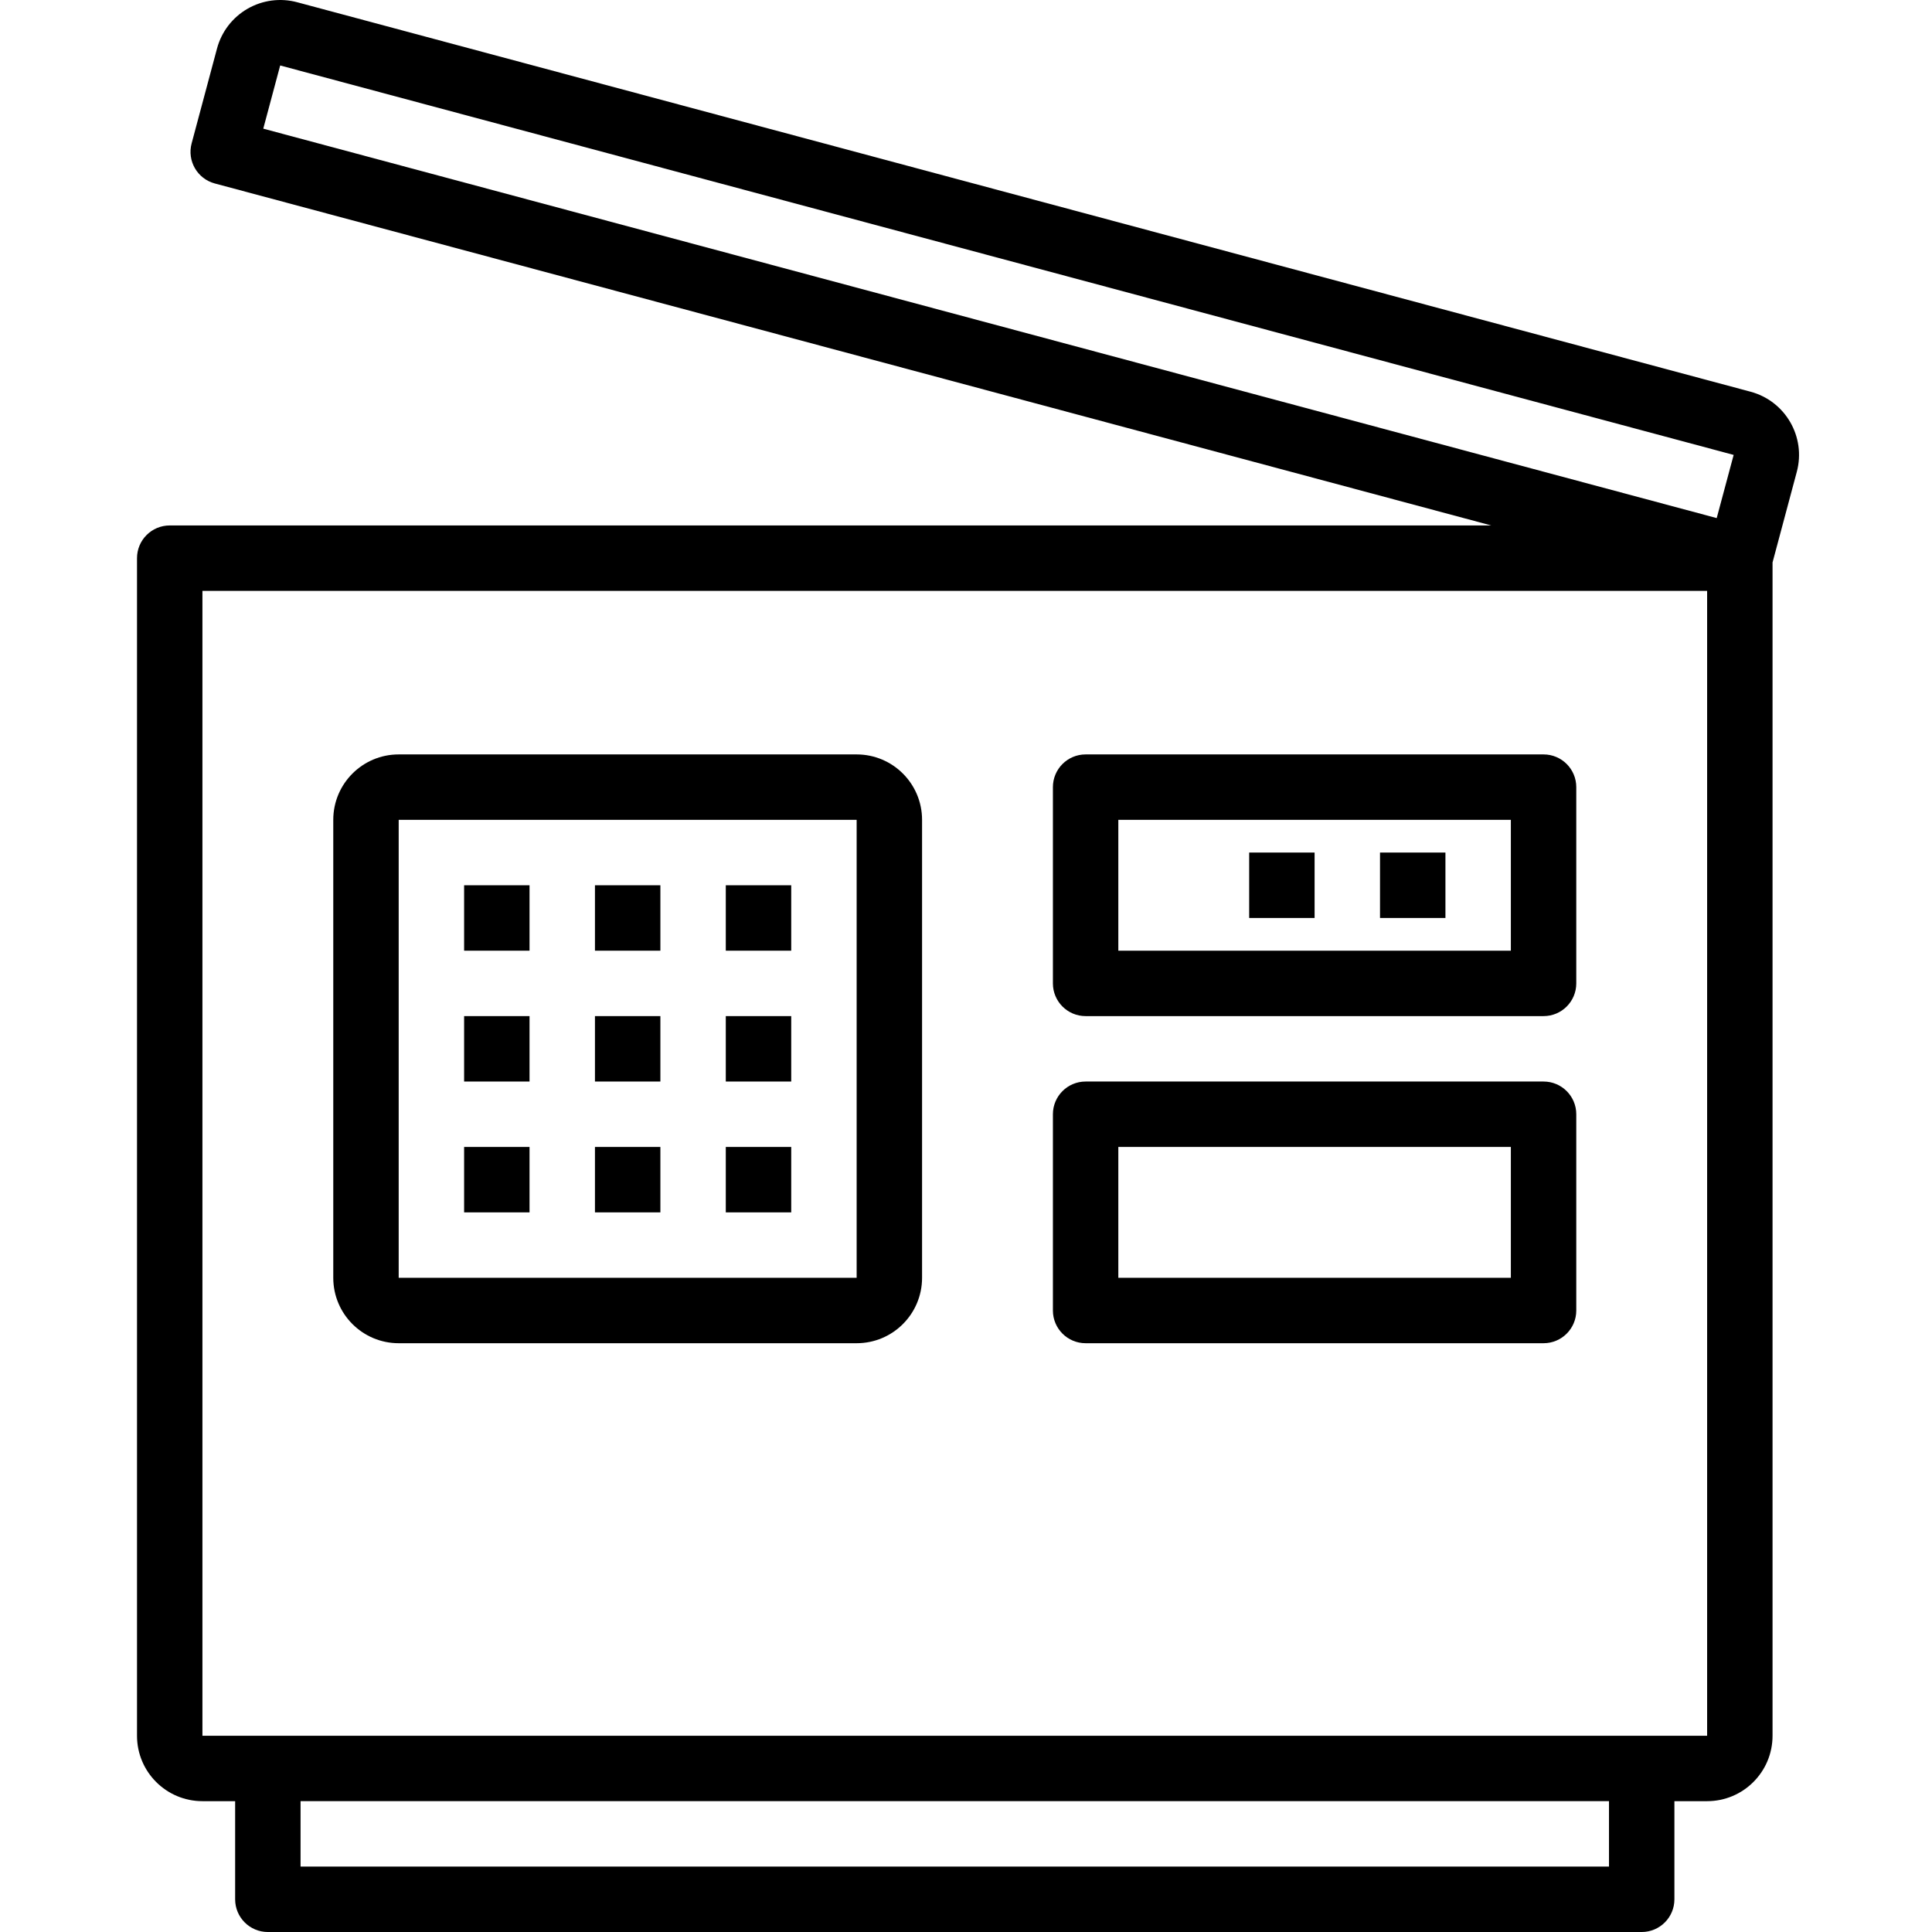 <svg height="472pt" viewBox="-33 0 472 472.506" width="472pt" xmlns="http://www.w3.org/2000/svg"><path d="m394.879 95.801-355.426-95.246c-4.105-1.109-8.48-.539-12.164 1.582-3.684 2.121-6.371 5.621-7.469 9.73l-6.207 23.199c-1.145 4.27 1.387 8.656 5.656 9.801l312.184 83.641h-323.199c-4.418 0-8 3.582-8 8v288c0 8.836 7.164 16 16 16h8v24c0 4.418 3.582 8 8 8h336c4.418 0 8-3.582 8-8v-24h8c8.836 0 16-7.164 16-16v-286.953l5.934-22.168c2.281-8.531-2.781-17.297-11.309-19.586zm-359.609-79.789 355.473 95.246-4.145 15.449-355.465-95.242zm324.984 440.496h-320v-16h320zm-344-32v-280h368v280zm0 0"/><path d="m176.254 184.508h-112c-8.836 0-16 7.16-16 16v112c0 8.836 7.164 16 16 16h112c8.836 0 16-7.164 16-16v-112c0-8.84-7.164-16-16-16zm-112 128v-112h112v112zm0 0"/><path d="m80.254 216.508h16v16h-16zm0 0"/><path d="m112.254 216.508h16v16h-16zm0 0"/><path d="m144.254 216.508h16v16h-16zm0 0"/><path d="m80.254 248.508h16v16h-16zm0 0"/><path d="m112.254 248.508h16v16h-16zm0 0"/><path d="m144.254 248.508h16v16h-16zm0 0"/><path d="m80.254 280.508h16v16h-16zm0 0"/><path d="m112.254 280.508h16v16h-16zm0 0"/><path d="m144.254 280.508h16v16h-16zm0 0"/><path d="m344.254 184.508h-112c-4.418 0-8 3.582-8 8v48c0 4.418 3.582 8 8 8h112c4.418 0 8-3.582 8-8v-48c0-4.418-3.582-8-8-8zm-8 48h-96v-32h96zm0 0"/><path d="m304.254 208.508h16v16h-16zm0 0"/><path d="m272.254 208.508h16v16h-16zm0 0"/><path d="m344.254 264.508h-112c-4.418 0-8 3.582-8 8v48c0 4.418 3.582 8 8 8h112c4.418 0 8-3.582 8-8v-48c0-4.418-3.582-8-8-8zm-8 48h-96v-32h96zm0 0"/></svg>